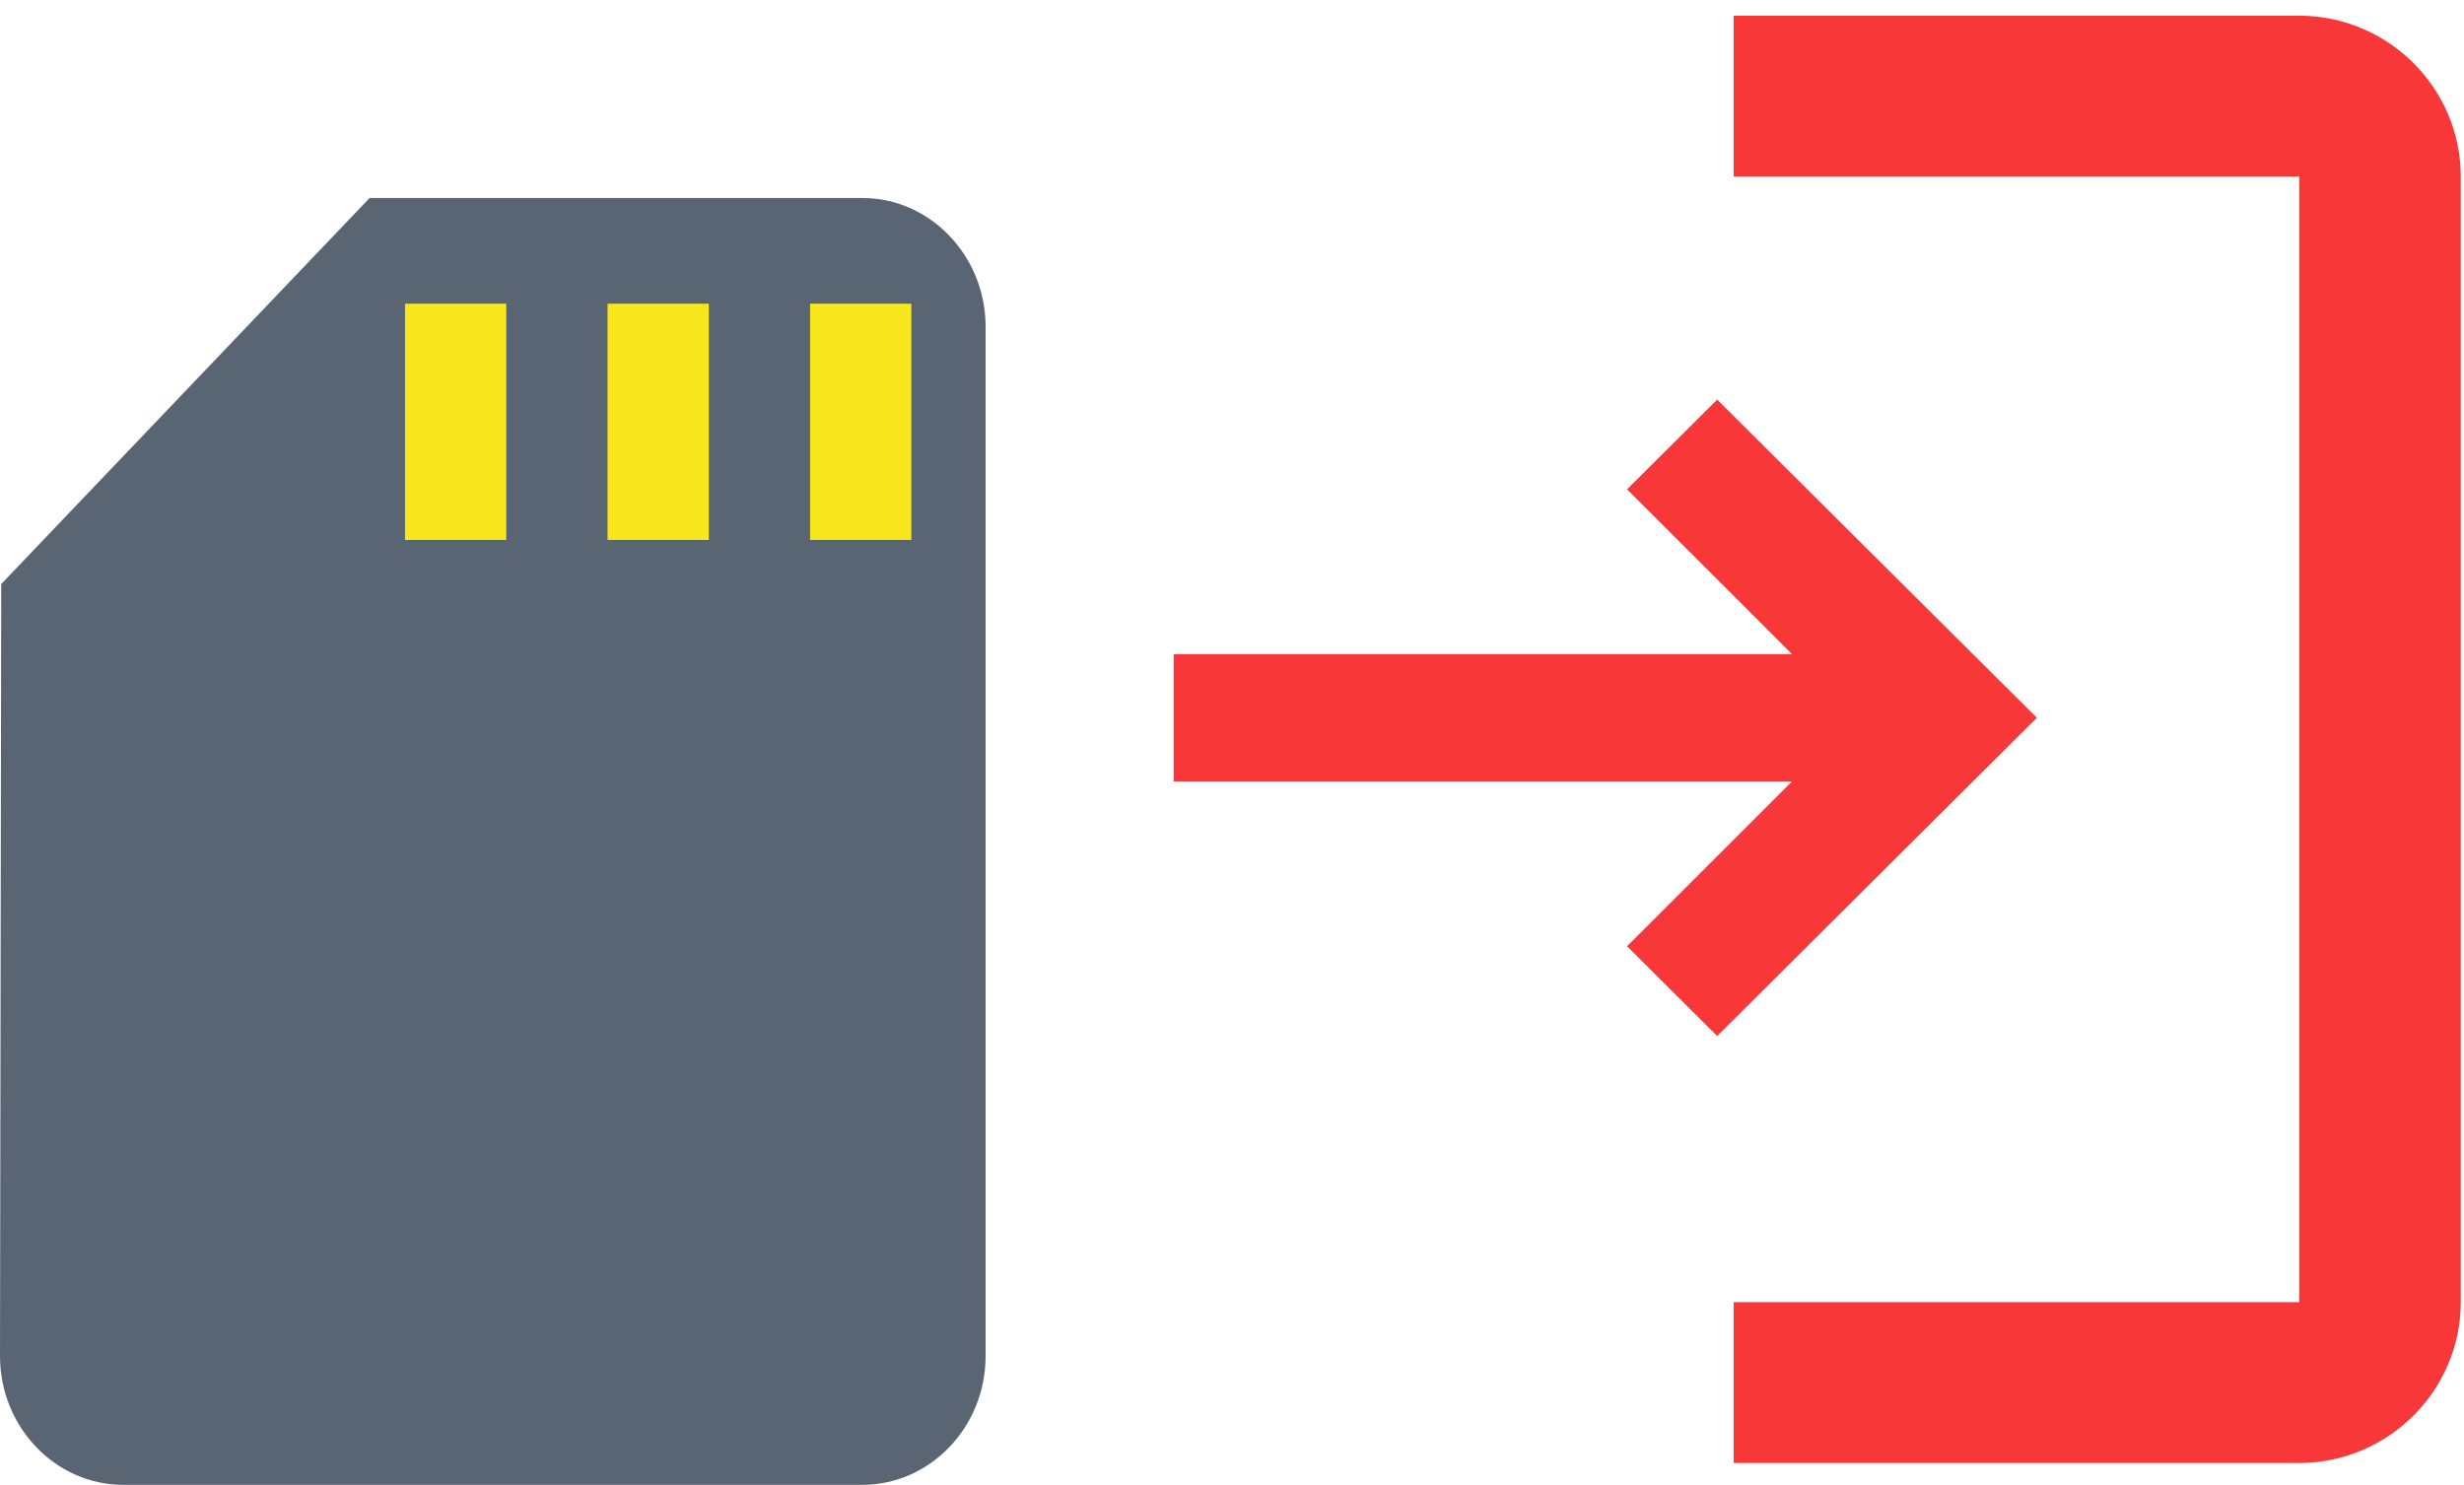 <svg xmlns="http://www.w3.org/2000/svg" viewBox="0 0 73 44">
  <g fill="none" fill-rule="evenodd">
    <g fill-rule="nonzero">
      <path fill="#F83838" d="M51.363 5.23H68.117v33.357H51.363v4.765H68.117c2.633 0 4.787-2.144 4.787-4.765V5.23c0-2.621-2.154-4.765-4.787-4.765H51.363v4.765zm1.728 14.154l-4.888-4.884 2.671-2.659 9.472 9.429-9.472 9.429-2.671-2.659 4.888-4.884H34.771v-3.772H53.09z"/>
      <path fill="#5A6574" d="M25.55 5.867h-14.6L.036 17.307l-.036 22.88C0 42.284 1.643 44 3.65 44h21.9c2.007 0 3.65-1.716 3.65-3.813V9.68c0-2.097-1.643-3.813-3.65-3.813z"/>
    </g>
    <path fill="#F8E71C" d="M15 16h-3V9h3v7zm6 0h-3V9h3v7zm6 0h-3V9h3v7z"/>
  </g>
</svg>